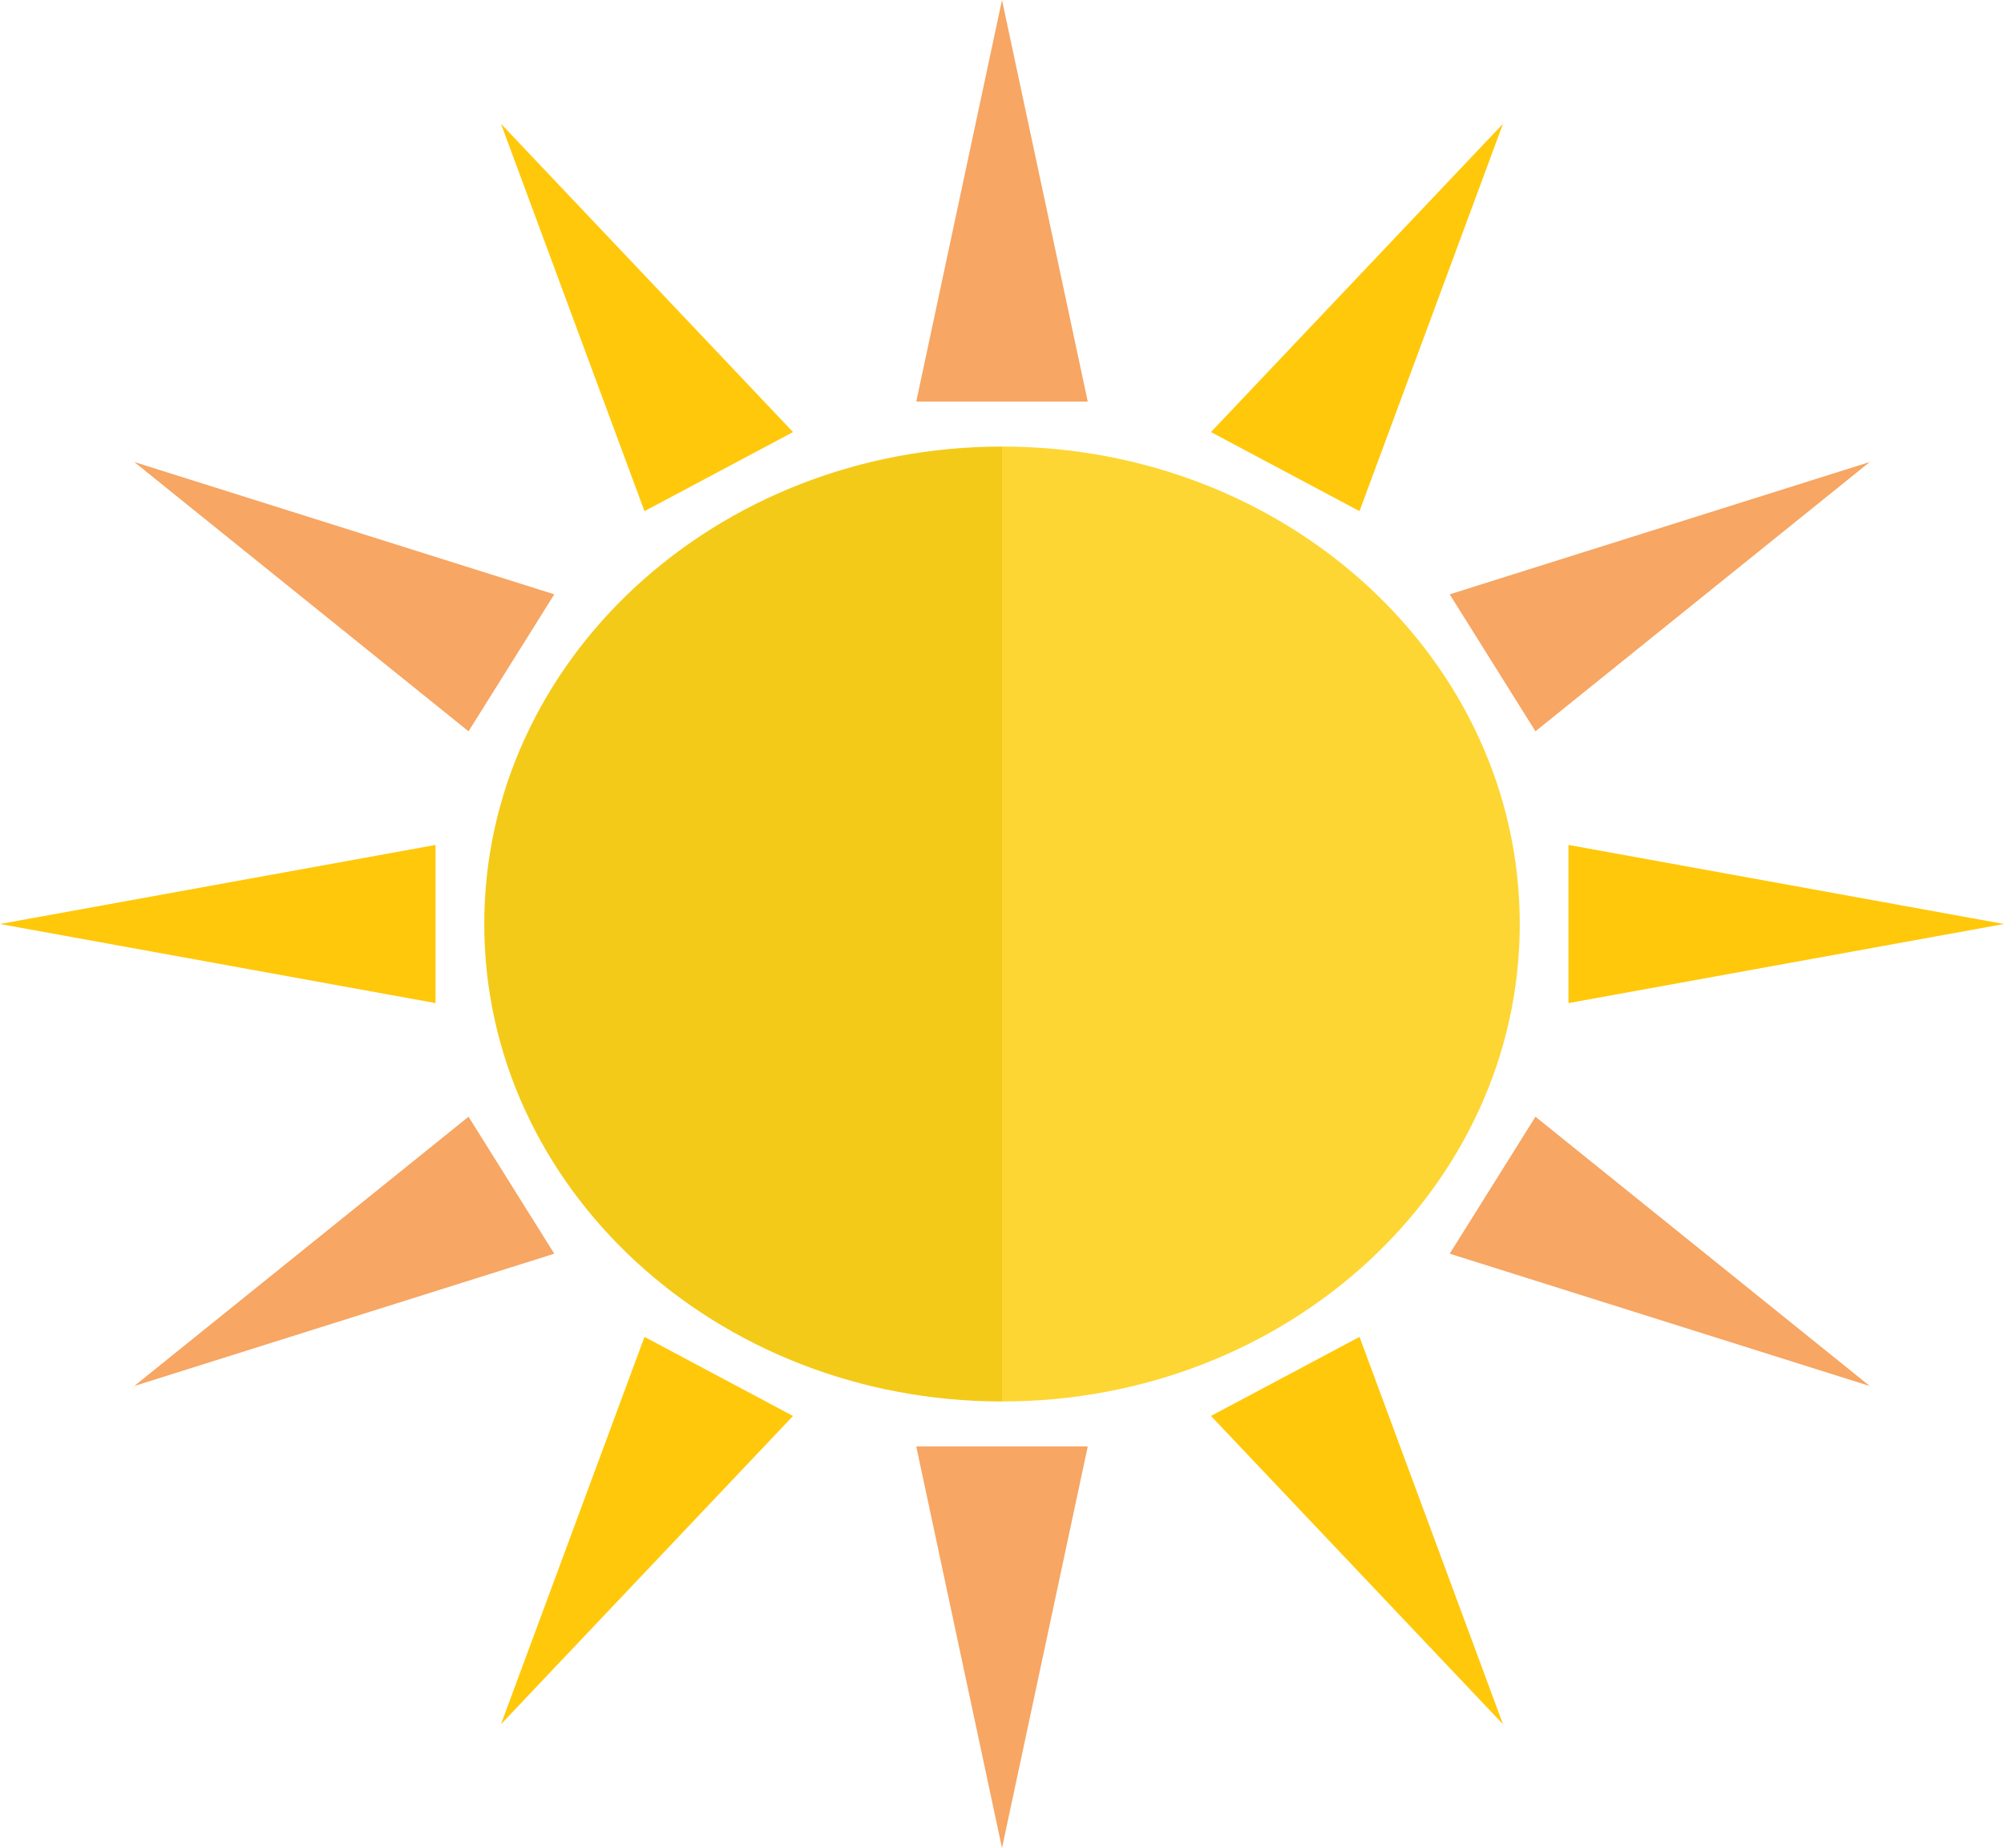 <svg width="348" height="321" viewBox="0 0 348 321" fill="none" xmlns="http://www.w3.org/2000/svg">
<path d="M188.892 69.762L174 0L159.108 69.762H174H188.892Z" fill="#F7A663"/>
<path d="M124.814 81.918L137.71 75.05L86.999 21.503L111.917 88.786L124.814 81.918Z" fill="#FFC80A"/>
<path d="M88.808 115.132L96.253 103.234L23.311 80.249L81.361 127.028L88.808 115.132Z" fill="#F7A663"/>
<path d="M75.628 160.498L75.63 146.765L0 160.498L75.628 174.236V160.498Z" fill="#FFC80A"/>
<path d="M88.807 205.87L81.363 193.972L23.311 240.749L96.251 217.766L88.807 205.87Z" fill="#F7A663"/>
<path d="M111.919 232.215L86.999 299.497L137.71 245.952L124.812 239.083L111.919 232.215Z" fill="#FFC80A"/>
<path d="M159.108 251.237L174 321L188.892 251.24H174L159.108 251.237Z" fill="#F7A663"/>
<path d="M223.186 239.083L210.29 245.948L260.999 299.497L236.083 232.215L223.186 239.083Z" fill="#FFC80A"/>
<path d="M259.193 205.87L251.746 217.763L324.687 240.749L266.636 193.972L259.193 205.87Z" fill="#F7A663"/>
<path d="M348 160.498L272.37 146.764L272.372 160.498L272.37 174.235L348 160.498Z" fill="#FFC80A"/>
<path d="M259.191 115.128L266.636 127.024L324.687 80.249L251.744 103.234L259.191 115.128Z" fill="#F7A663"/>
<path d="M236.081 88.786L260.999 21.503L210.286 75.05L223.184 81.918L236.081 88.786Z" fill="#FFC80A"/>
<path d="M174 77.567V243.434C223.656 243.434 263.91 206.304 263.91 160.5C263.91 114.696 223.656 77.567 174 77.567Z" fill="#FDD633"/>
<path d="M84.092 160.5C84.092 206.304 124.346 243.434 174 243.434V77.567C124.346 77.567 84.092 114.698 84.092 160.5Z" fill="#F4CA19"/>
</svg>
